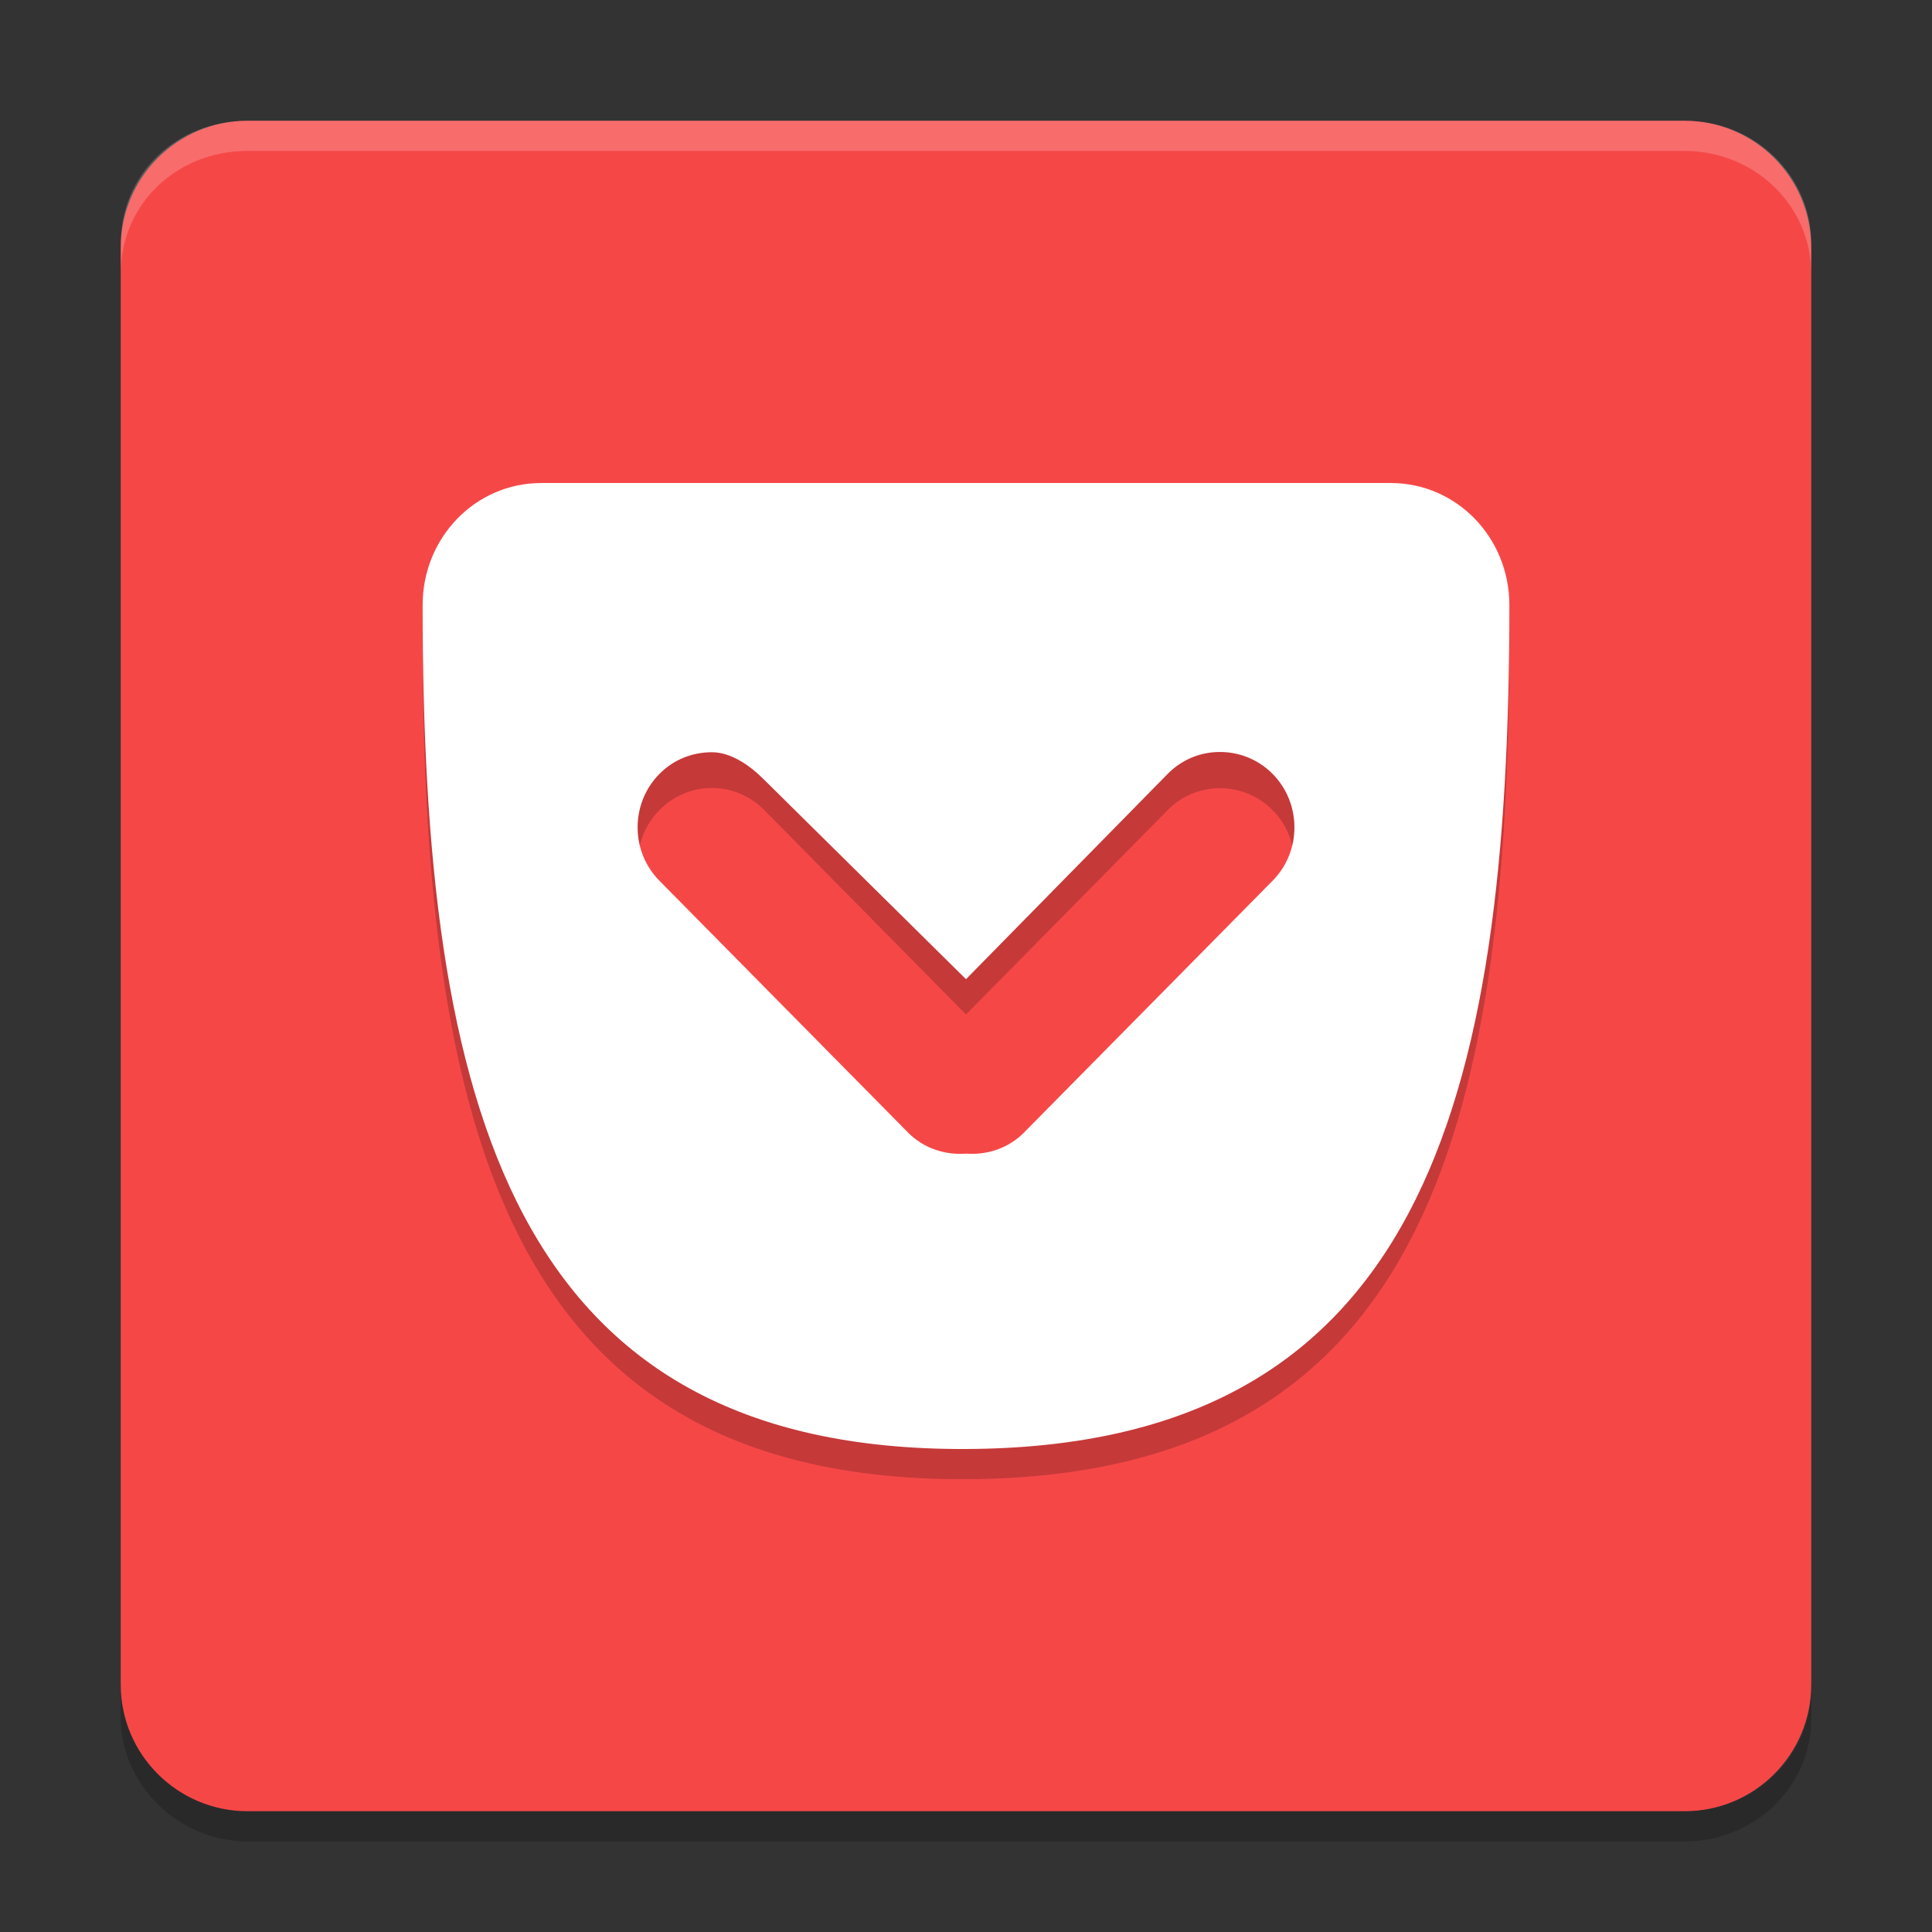 <svg xmlns="http://www.w3.org/2000/svg" xmlns:xlink="http://www.w3.org/1999/xlink" width="384pt" height="384pt" version="1.1" viewBox="0 0 384 384">
 <rect x="0" y="0" width="384" height="384" fill="#333333" stroke="none"/>
 <defs>
  <filter id="alpha" width="100%" height="100%" x="0%" y="0%" filterUnits="objectBoundingBox">
   <feColorMatrix in="SourceGraphic" type="matrix" values="0 0 0 0 1 0 0 0 0 1 0 0 0 0 1 0 0 0 1 0"/>
  </filter>
  <mask id="mask0">
   <g filter="url(#alpha)">
    <rect width="384" height="384" x="0" y="0" style="fill:rgb(0%,0%,0%);fill-opacity:0.2"/>
   </g>
  </mask>
  <clipPath id="clip1">
   <rect width="384" height="384" x="0" y="0"/>
  </clipPath>
  <g id="surface5" clip-path="url(#clip1)">
   <path style="fill:rgb(0%,0%,0%)" d="M 107.555 102 C 94.508 102 84 112.824 84 126.262 C 84 225.848 101.684 294.371 192 294 C 282.316 293.637 300 225.758 300 126.262 C 300 112.824 289.492 102 276.445 102 Z M 141.492 156.613 C 145.258 156.613 149.031 158.09 151.922 161.02 L 192 201.637 L 232.078 161.02 C 234.969 158.09 238.688 156.66 242.461 156.66 C 246.23 156.66 250.047 158.09 252.938 161.02 C 258.719 166.875 258.719 176.395 252.938 182.254 L 203.555 232.27 C 200.379 235.484 196.133 236.805 192 236.488 C 187.863 236.801 183.621 235.492 180.445 232.27 L 131.062 182.254 C 125.281 176.395 125.281 166.875 131.062 161.02 C 133.953 158.09 137.727 156.613 141.492 156.613 Z M 141.492 156.613"/>
  </g>
  <mask id="mask1">
   <g filter="url(#alpha)">
    <rect width="384" height="384" x="0" y="0" style="fill:rgb(0%,0%,0%);fill-opacity:0.2"/>
   </g>
  </mask>
  <clipPath id="clip2">
   <rect width="384" height="384" x="0" y="0"/>
  </clipPath>
  <g id="surface8" clip-path="url(#clip2)">
   <path style="fill:rgb(100%,100%,100%)" d="M 49.195 24 C 35.234 24 24 34.449 24 48.387 L 24 54.387 C 24 40.449 35.234 30 49.195 30 L 334.805 30 C 348.766 30 360 40.875 360 54.387 L 360 48.387 C 360 34.875 348.766 24 334.805 24 Z M 49.195 24"/>
  </g>
  <mask id="mask2">
   <g filter="url(#alpha)">
    <rect width="384" height="384" x="0" y="0" style="fill:rgb(0%,0%,0%);fill-opacity:0.2"/>
   </g>
  </mask>
  <clipPath id="clip3">
   <rect width="384" height="384" x="0" y="0"/>
  </clipPath>
  <g id="surface11" clip-path="url(#clip3)">
   <path style="fill:rgb(0%,0%,0%)" d="M 24 335.613 L 24 341.613 C 24 354.387 35.23 366 49.195 366 L 334.805 366 C 348.766 366 360 355.125 360 341.613 L 360 335.613 C 360 349.125 348.766 360 334.805 360 L 49.195 360 C 35.23 360 24 348.387 24 335.613 Z M 24 335.613"/>
  </g>
 </defs>
 <g>
  <path style="fill:rgb(96.471%,27.843%,27.843%)" d="M 360 334.801 L 360 49.199 C 360 35.281 348.719 24 334.801 24 L 49.199 24 C 35.281 24 24 35.281 24 49.199 L 24 334.801 C 24 348.719 35.281 360 49.199 360 L 334.801 360 C 348.719 360 360 348.719 360 334.801 Z M 360 334.801"/>
  <use mask="url(#mask0)" xlink:href="#surface5"/>
  <path style="fill:rgb(100%,100%,100%)" d="M 107.555 96.004 C 94.508 96.004 84 106.828 84 120.262 C 84 219.852 101.684 288.371 192 288 C 282.316 287.641 300 219.762 300 120.262 C 300 106.828 289.492 96.004 276.445 96.004 Z M 141.492 149.512 C 145.258 149.512 149.031 152.09 151.922 155.02 L 192 194.621 L 232.082 153.82 C 234.973 150.891 238.691 149.461 242.465 149.461 C 246.238 149.461 250.051 150.891 252.941 153.82 C 258.723 159.68 258.723 169.199 252.941 175.055 L 203.559 225.07 C 200.383 228.289 196.137 229.605 192.004 229.289 C 187.871 229.602 183.625 228.293 180.449 225.07 L 131.066 175.055 C 125.285 169.199 125.285 159.68 131.066 153.82 C 133.957 150.891 137.73 149.512 141.496 149.512 Z M 141.492 149.512"/>
  <use mask="url(#mask1)" xlink:href="#surface8"/>
  <use mask="url(#mask2)" xlink:href="#surface11"/>
 </g>
</svg>

